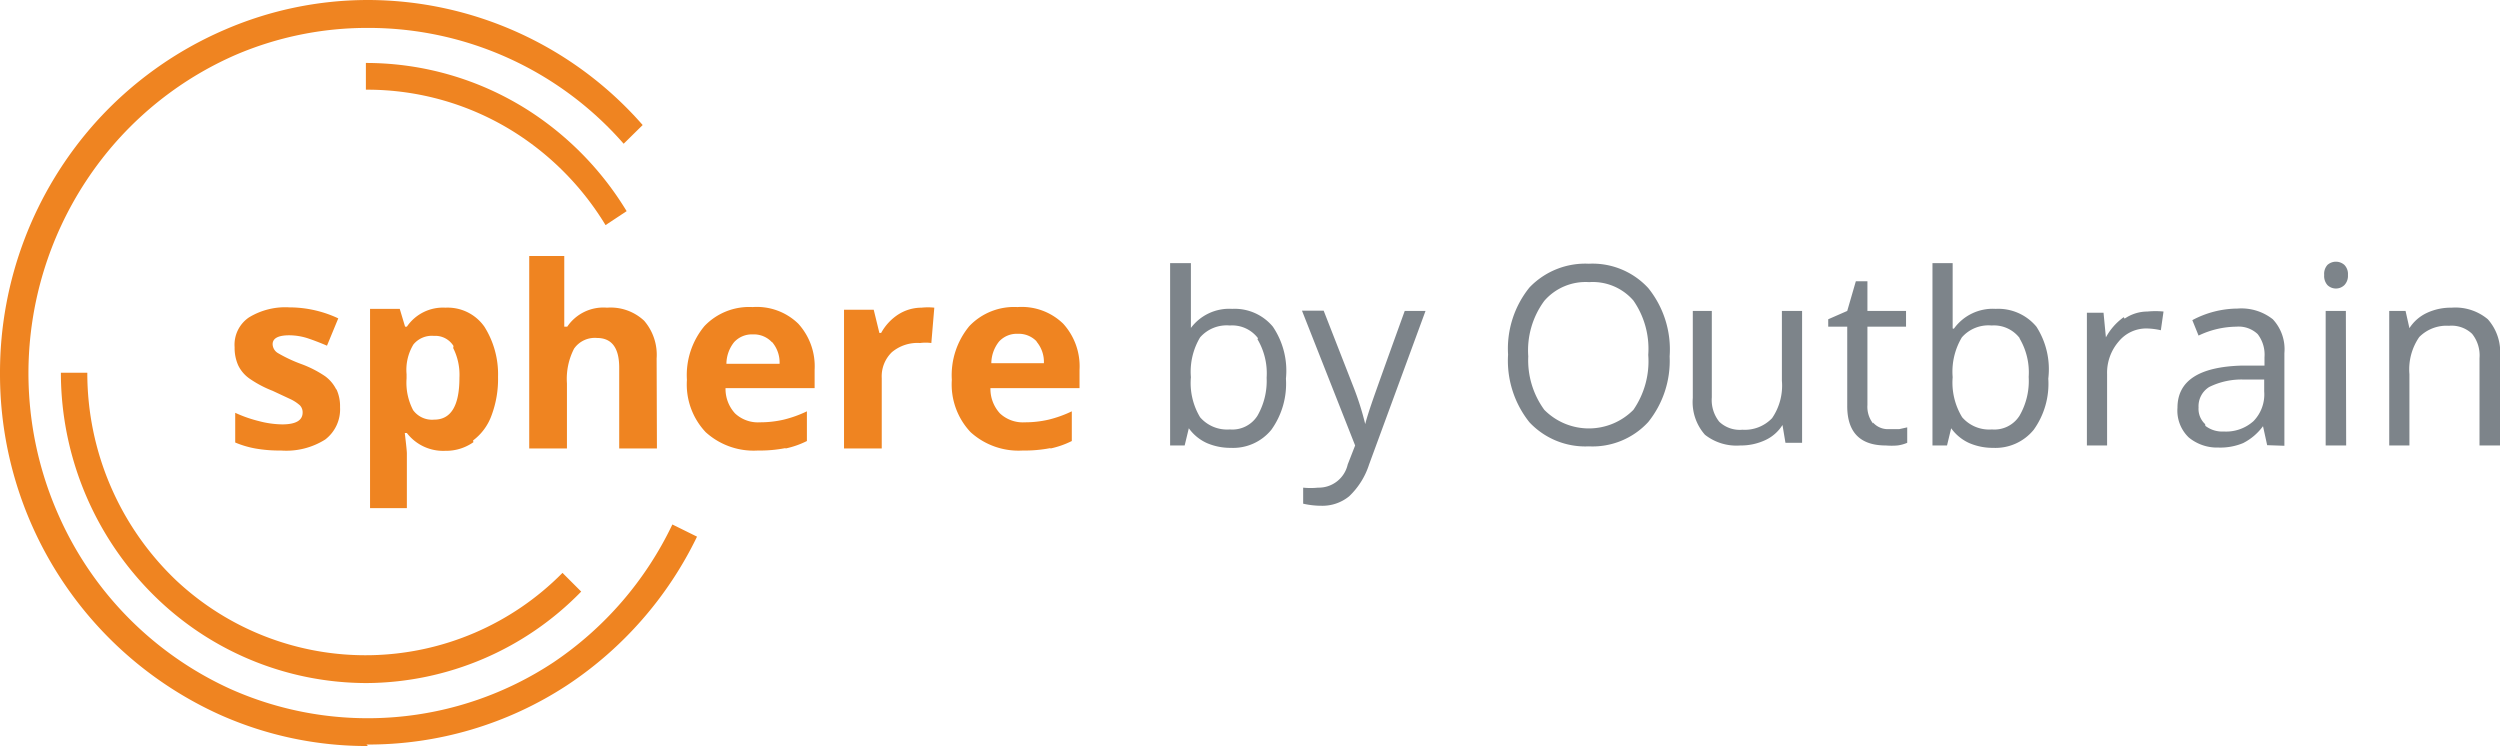 <svg id="Layer_1" data-name="Layer 1" xmlns="http://www.w3.org/2000/svg" viewBox="0 0 84.18 25.12"><defs><style>.cls-1{fill:#7d848a;}.cls-2{fill:#ef8421;}</style></defs><title>sphere logo</title><path class="cls-1" d="M84.18,15V12a1.66,1.66,0,0,0-.41-1.25,1.7,1.7,0,0,0-1.22-.39,1.9,1.9,0,0,0-.84.18,1.4,1.4,0,0,0-.58.51h0L81,10.47h-.55V15h.68V12.6a1.92,1.92,0,0,1,.33-1.25,1.29,1.29,0,0,1,1-.38,1,1,0,0,1,.78.27,1.16,1.16,0,0,1,.25.82V15ZM78.37,9.6a.41.41,0,0,0,.57,0,.45.45,0,0,0,.12-.34.44.44,0,0,0-.12-.34.43.43,0,0,0-.57,0,.45.45,0,0,0-.11.34.46.46,0,0,0,.11.34m.62.87h-.68V15H79Zm-4.74,3.81a.7.7,0,0,1-.22-.56.76.76,0,0,1,.36-.69,2.46,2.46,0,0,1,1.17-.25l.68,0v.4a1.29,1.29,0,0,1-.36,1,1.38,1.38,0,0,1-1,.35.93.93,0,0,1-.62-.19m2.66.67V11.89a1.48,1.48,0,0,0-.39-1.14,1.71,1.71,0,0,0-1.19-.36,3.27,3.27,0,0,0-1.52.39l.21.52A3,3,0,0,1,75.3,11a.93.93,0,0,1,.72.25,1.13,1.13,0,0,1,.23.78v.28l-.76,0q-2.17.06-2.17,1.42a1.25,1.25,0,0,0,.38,1,1.5,1.5,0,0,0,1,.34,2,2,0,0,0,.83-.15,1.89,1.89,0,0,0,.67-.57h0l.14.64Zm-5.41-4.33a2,2,0,0,0-.6.68h0l-.08-.83h-.56V15h.68v-2.4a1.61,1.61,0,0,1,.39-1.1,1.2,1.2,0,0,1,.93-.44,2.31,2.31,0,0,1,.49.06l.09-.63a2.71,2.71,0,0,0-.54,0,1.36,1.36,0,0,0-.77.24M68,11.39a2.25,2.25,0,0,1,.31,1.3A2.34,2.34,0,0,1,68,14a1,1,0,0,1-.93.46,1.2,1.2,0,0,1-1-.41,2.24,2.24,0,0,1-.32-1.35,2.25,2.25,0,0,1,.31-1.34,1.19,1.19,0,0,1,1-.4,1.09,1.09,0,0,1,.95.43m-2.26-.33h0q0-.41,0-.93V8.86h-.68V15h.49l.14-.58h0a1.51,1.51,0,0,0,.61.5,2,2,0,0,0,.8.16,1.66,1.66,0,0,0,1.37-.61,2.66,2.66,0,0,0,.49-1.72A2.65,2.65,0,0,0,68.57,11a1.67,1.67,0,0,0-1.37-.6,1.61,1.61,0,0,0-1.41.67m-2.72,3.19a.91.91,0,0,1-.19-.62V11h1.3v-.53h-1.3v-1h-.39l-.29,1-.64.28V11h.64v2.67Q62.2,15,63.5,15a2.35,2.35,0,0,0,.39,0,1.22,1.22,0,0,0,.33-.09v-.52l-.27.06-.35,0a.67.67,0,0,1-.53-.22M57,10.47V13.4a1.66,1.66,0,0,0,.41,1.24A1.72,1.72,0,0,0,58.6,15a1.94,1.94,0,0,0,.84-.18,1.35,1.35,0,0,0,.58-.51h0l.1.6h.56V10.47H60v2.35a1.94,1.94,0,0,1-.33,1.26,1.27,1.27,0,0,1-1,.39,1,1,0,0,1-.78-.27,1.17,1.17,0,0,1-.25-.82V10.47Zm-5-.34a1.84,1.84,0,0,1,1.51-.63,1.81,1.81,0,0,1,1.49.62,2.85,2.85,0,0,1,.5,1.83A2.88,2.88,0,0,1,55,13.8a2.11,2.11,0,0,1-3,0A2.83,2.83,0,0,1,51.46,12,2.81,2.81,0,0,1,52,10.13M55.5,9.7a2.55,2.55,0,0,0-2-.82,2.6,2.6,0,0,0-2,.8,3.28,3.28,0,0,0-.72,2.26,3.32,3.32,0,0,0,.72,2.28,2.58,2.58,0,0,0,2,.81,2.55,2.55,0,0,0,2-.82A3.29,3.29,0,0,0,56.22,12,3.29,3.29,0,0,0,55.5,9.7M45.63,15l-.25.64a1,1,0,0,1-1,.78,2.42,2.42,0,0,1-.5,0v.54a2.76,2.76,0,0,0,.61.07,1.42,1.42,0,0,0,.94-.32,2.55,2.55,0,0,0,.67-1.07L48,10.47H47.3q-.94,2.6-1.11,3.1t-.22.71h0a9.64,9.64,0,0,0-.4-1.26l-1-2.56h-.73Zm-3.29-3.58a2.25,2.25,0,0,1,.31,1.3A2.35,2.35,0,0,1,42.34,14a1,1,0,0,1-.93.46,1.2,1.2,0,0,1-1-.41,2.24,2.24,0,0,1-.31-1.35,2.25,2.25,0,0,1,.31-1.34,1.19,1.19,0,0,1,1-.4,1.09,1.09,0,0,1,.95.43m-2.26-.33h0q0-.41,0-.93V8.86H39.4V15h.49l.14-.58h0a1.51,1.51,0,0,0,.61.5,2,2,0,0,0,.8.16,1.66,1.66,0,0,0,1.37-.61,2.66,2.66,0,0,0,.49-1.72A2.65,2.65,0,0,0,42.86,11a1.67,1.67,0,0,0-1.37-.6,1.61,1.61,0,0,0-1.41.67" transform="translate(0 0)"/><path class="cls-2" d="M35.38,15.1a3,3,0,0,0,.71-.25v-1a3.94,3.94,0,0,1-.78.28,3.52,3.52,0,0,1-.8.09,1.13,1.13,0,0,1-.84-.3,1.22,1.22,0,0,1-.32-.85h3v-.62a2.13,2.13,0,0,0-.55-1.55,2,2,0,0,0-1.54-.56,2.08,2.08,0,0,0-1.62.64,2.59,2.59,0,0,0-.59,1.81,2.34,2.34,0,0,0,.63,1.76,2.4,2.4,0,0,0,1.76.62,4.51,4.51,0,0,0,.92-.08m-.46-3.59a1.06,1.06,0,0,1,.25.73H33.38a1.19,1.19,0,0,1,.26-.73.81.81,0,0,1,.63-.26.83.83,0,0,1,.64.26m-4.65-.92a1.74,1.74,0,0,0-.59.63h-.06l-.19-.78h-1V15.1h1.27V12.73a1.13,1.13,0,0,1,.34-.87,1.34,1.34,0,0,1,.95-.31,1.45,1.45,0,0,1,.38,0l.1-1.19a2.05,2.05,0,0,0-.43,0,1.45,1.45,0,0,0-.8.24M26.46,15.1a3,3,0,0,0,.71-.25v-1a3.94,3.94,0,0,1-.78.28,3.52,3.52,0,0,1-.8.09,1.13,1.13,0,0,1-.84-.3,1.22,1.22,0,0,1-.32-.85h3v-.62a2.13,2.13,0,0,0-.55-1.55,2,2,0,0,0-1.54-.56,2.08,2.08,0,0,0-1.62.64,2.58,2.58,0,0,0-.59,1.81,2.34,2.34,0,0,0,.63,1.76,2.4,2.4,0,0,0,1.76.62,4.5,4.5,0,0,0,.92-.08M26,11.52a1.06,1.06,0,0,1,.25.73H24.46a1.18,1.18,0,0,1,.26-.73.81.81,0,0,1,.63-.26.83.83,0,0,1,.64.26m-3.88.55a1.76,1.76,0,0,0-.42-1.27,1.65,1.65,0,0,0-1.25-.44A1.47,1.47,0,0,0,19.1,11H19l0-.37q0-.57,0-.73V8.62H17.82V15.1h1.27V12.91a2.22,2.22,0,0,1,.24-1.17.85.85,0,0,1,.77-.36q.75,0,.75,1V15.1h1.27Zm-6.85-.35a2,2,0,0,1,.21,1q0,1.41-.85,1.41a.79.79,0,0,1-.71-.32,2,2,0,0,1-.22-1.07v-.14a1.65,1.65,0,0,1,.23-1,.8.8,0,0,1,.69-.29.72.72,0,0,1,.66.34m.66,3.18a1.82,1.82,0,0,0,.62-.84,3.49,3.49,0,0,0,.22-1.3A3,3,0,0,0,16.31,11,1.51,1.51,0,0,0,15,10.36,1.47,1.47,0,0,0,13.7,11h-.06l-.18-.6h-1v6.71H13.7V15.26q0-.09-.07-.68h.07a1.54,1.54,0,0,0,1.29.6,1.6,1.6,0,0,0,.95-.29m-4.62-1.78a1.23,1.23,0,0,0-.37-.44,3.7,3.7,0,0,0-.8-.41,4.84,4.84,0,0,1-.79-.37.36.36,0,0,1-.18-.3c0-.2.19-.3.56-.3a2.05,2.05,0,0,1,.62.1q.3.1.65.25l.38-.92a3.88,3.88,0,0,0-1.64-.37,2.35,2.35,0,0,0-1.37.34,1.11,1.11,0,0,0-.48,1,1.44,1.44,0,0,0,.12.61,1.16,1.16,0,0,0,.37.44,3.74,3.74,0,0,0,.79.42l.6.28a1.33,1.33,0,0,1,.32.21.34.34,0,0,1,.09.24q0,.4-.69.4a3.23,3.23,0,0,1-.78-.11,4.43,4.43,0,0,1-.8-.28v1a3.23,3.23,0,0,0,.67.2,4.67,4.67,0,0,0,.87.07,2.46,2.46,0,0,0,1.49-.37,1.28,1.28,0,0,0,.5-1.09,1.35,1.35,0,0,0-.12-.6" transform="translate(0 0)"/><path class="cls-2" d="M12.39,25.12a12.13,12.13,0,0,1-5-1.06A12.58,12.58,0,0,1,0,12.56,12.63,12.63,0,0,1,3.22,4.12,12.48,12.48,0,0,1,7.57,1a12.14,12.14,0,0,1,4.82-1,12.32,12.32,0,0,1,9.25,4.21L21,4.84A11.41,11.41,0,0,0,12.39.94a11.25,11.25,0,0,0-4.46.91,11.56,11.56,0,0,0-4,2.9A11.77,11.77,0,0,0,2,17.41,11.55,11.55,0,0,0,7.76,23.2a11.34,11.34,0,0,0,10.88-.9,11.62,11.62,0,0,0,4-4.64l.83.41a12.54,12.54,0,0,1-4.37,5,12.21,12.21,0,0,1-6.76,2" transform="translate(0 0)"/><path class="cls-2" d="M12.36,23a10.19,10.19,0,0,1-7-2.78,10.55,10.55,0,0,1-3.31-7.67h.89a9.64,9.64,0,0,0,3,7,9.32,9.32,0,0,0,13-.26l.63.63A10.16,10.16,0,0,1,12.36,23" transform="translate(0 0)"/><path class="cls-2" d="M20.39,7.58a9.57,9.57,0,0,0-3.07-3.13,9.3,9.3,0,0,0-5-1.43v-.9a10.17,10.17,0,0,1,5.43,1.57,10.48,10.48,0,0,1,3.35,3.42Z" transform="translate(0 0)"/></svg>